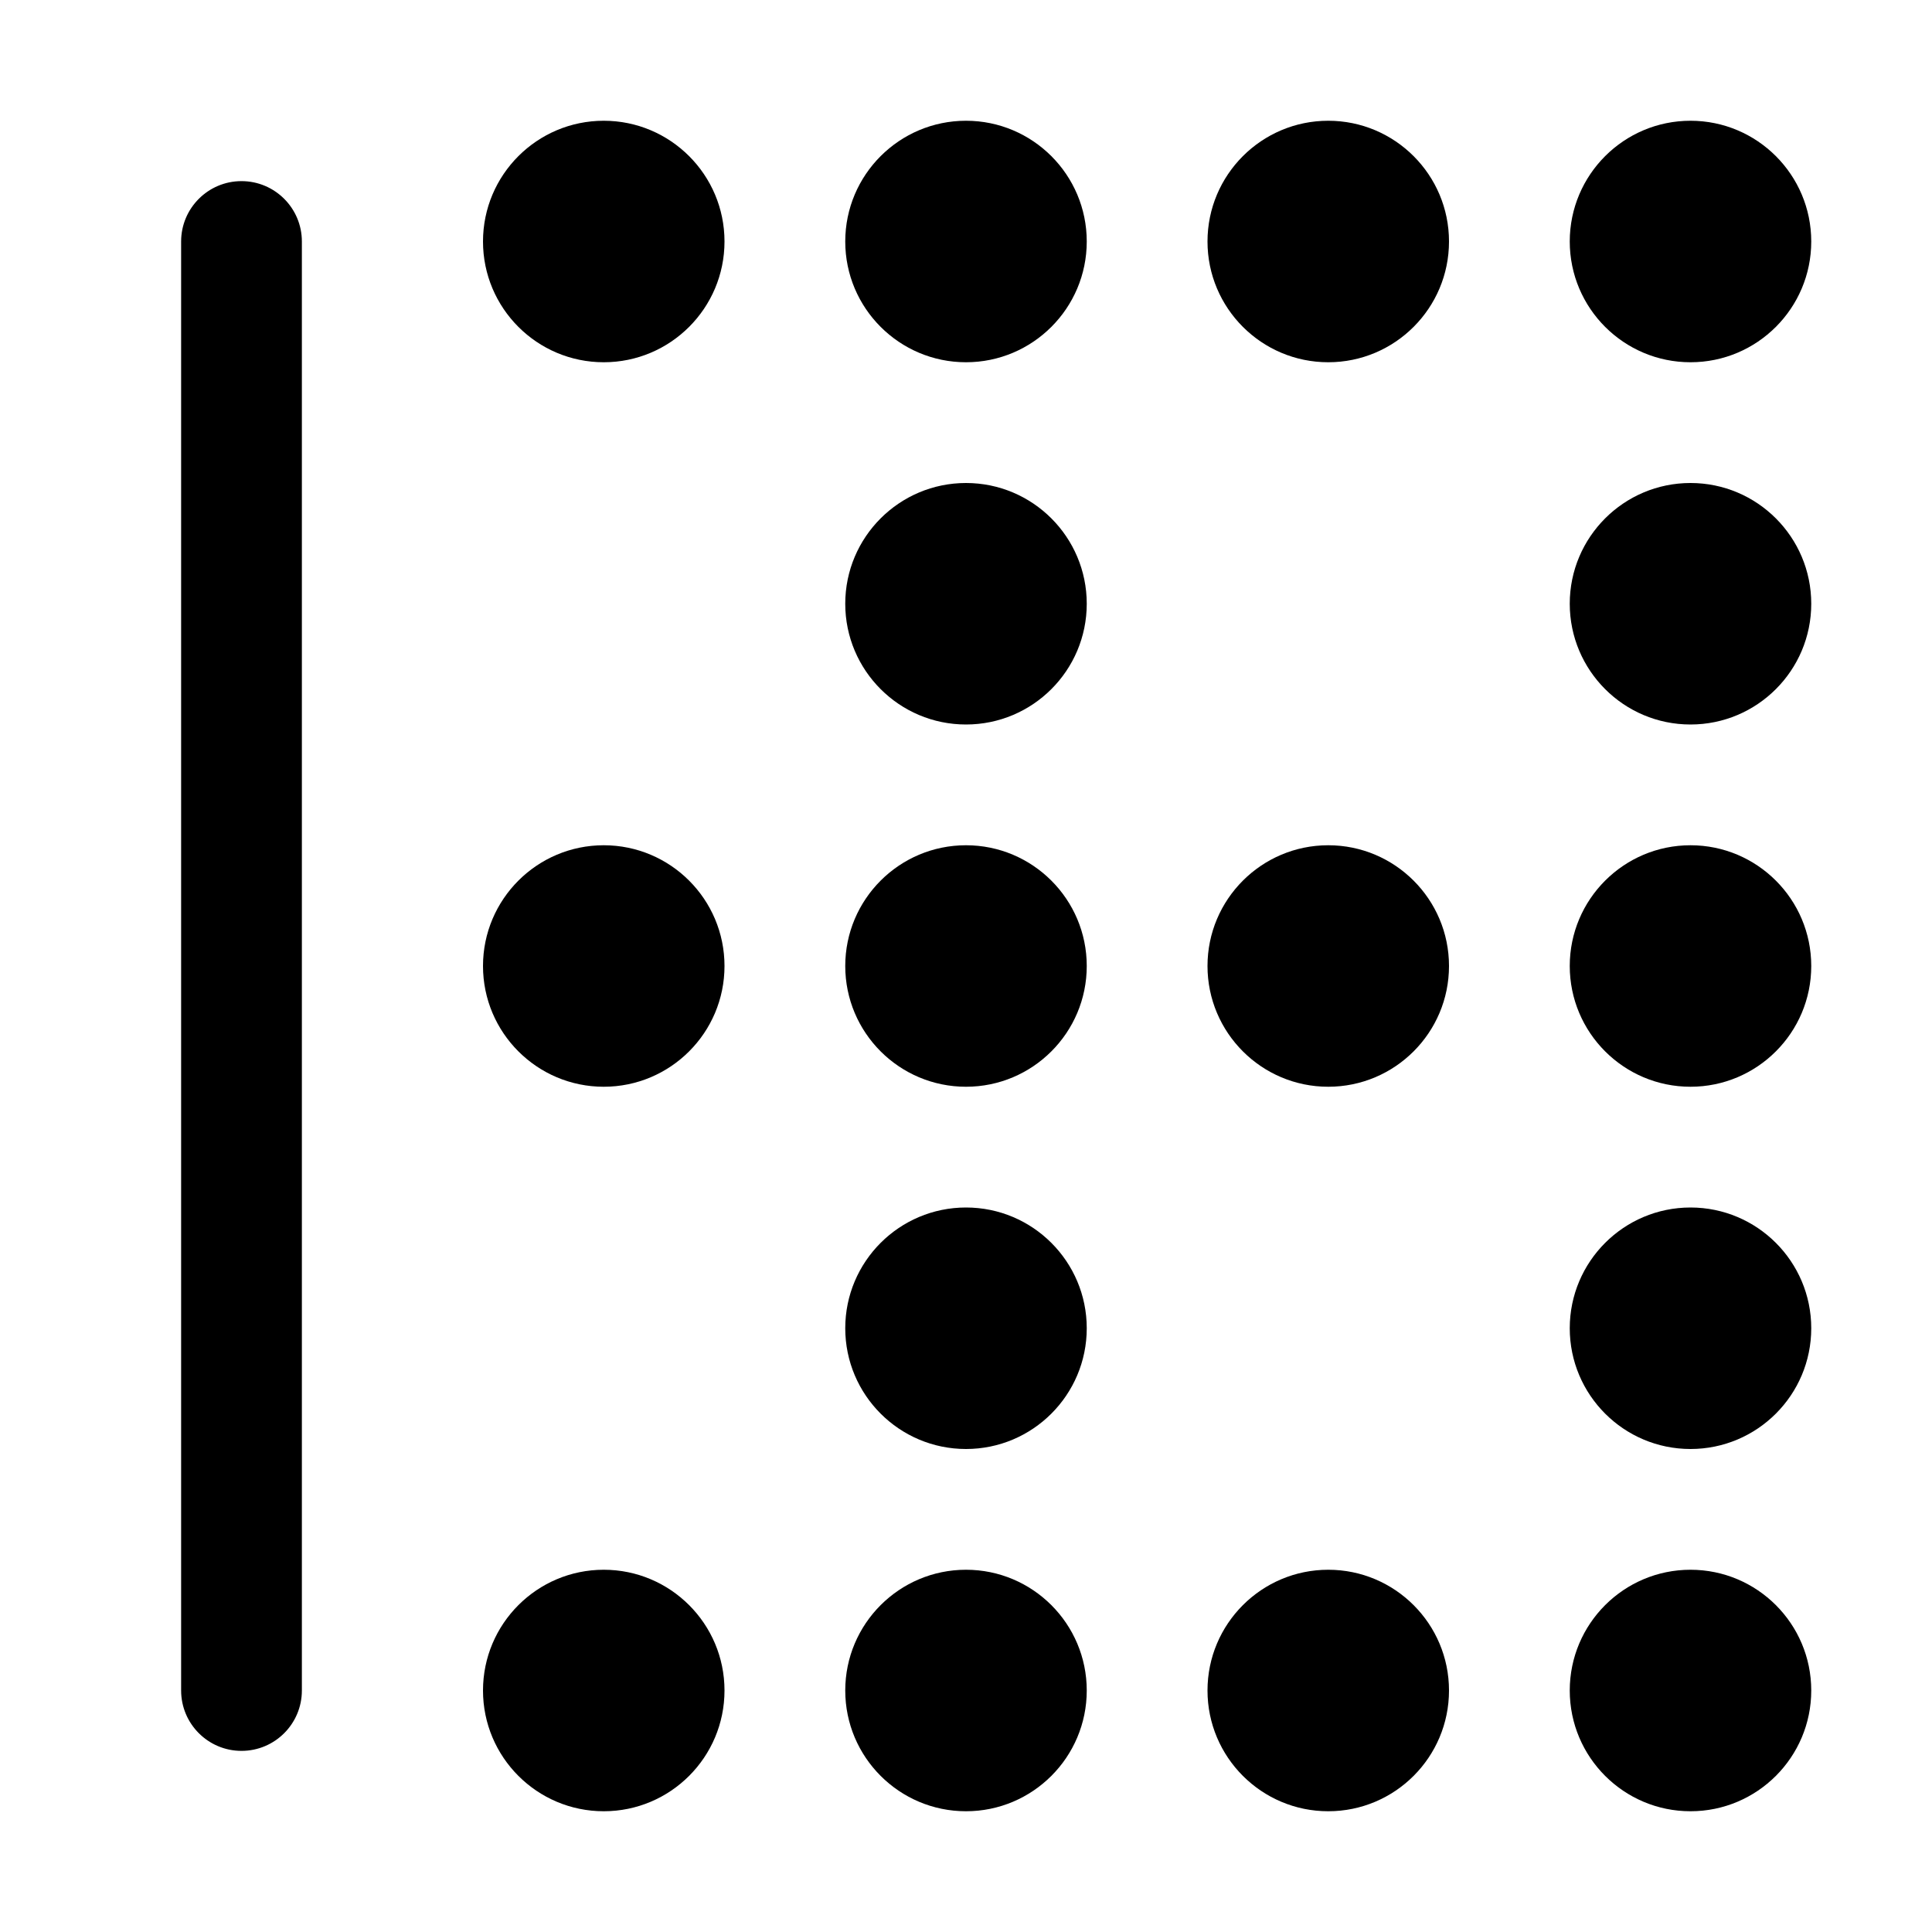 <svg width="16" height="16" viewBox="0 0 16 16" fill="none" xmlns="http://www.w3.org/2000/svg">
<path fill-rule="evenodd" clip-rule="evenodd" d="M6 2C6 2.552 5.552 3 5 3C4.448 3 4 2.552 4 2C4 1.448 4.448 1 5 1C5.552 1 6 1.448 6 2ZM9 2C9 2.552 8.552 3 8 3C7.448 3 7 2.552 7 2C7 1.448 7.448 1 8 1C8.552 1 9 1.448 9 2ZM5 9C5.552 9 6 8.552 6 8C6 7.448 5.552 7 5 7C4.448 7 4 7.448 4 8C4 8.552 4.448 9 5 9ZM9 8C9 8.552 8.552 9 8 9C7.448 9 7 8.552 7 8C7 7.448 7.448 7 8 7C8.552 7 9 7.448 9 8ZM5 15C5.552 15 6 14.552 6 14C6 13.448 5.552 13 5 13C4.448 13 4 13.448 4 14C4 14.552 4.448 15 5 15ZM9 14C9 14.552 8.552 15 8 15C7.448 15 7 14.552 7 14C7 13.448 7.448 13 8 13C8.552 13 9 13.448 9 14ZM11 3C11.552 3 12 2.552 12 2C12 1.448 11.552 1 11 1C10.448 1 10 1.448 10 2C10 2.552 10.448 3 11 3ZM12 8C12 8.552 11.552 9 11 9C10.448 9 10 8.552 10 8C10 7.448 10.448 7 11 7C11.552 7 12 7.448 12 8ZM11 15C11.552 15 12 14.552 12 14C12 13.448 11.552 13 11 13C10.448 13 10 13.448 10 14C10 14.552 10.448 15 11 15ZM2 1.5C2.276 1.5 2.5 1.724 2.5 2V14C2.5 14.276 2.276 14.5 2 14.5C1.724 14.5 1.5 14.276 1.5 14V2C1.5 1.724 1.724 1.5 2 1.5ZM14 3C14.552 3 15 2.552 15 2C15 1.448 14.552 1 14 1C13.448 1 13 1.448 13 2C13 2.552 13.448 3 14 3ZM15 5C15 5.552 14.552 6 14 6C13.448 6 13 5.552 13 5C13 4.448 13.448 4 14 4C14.552 4 15 4.448 15 5ZM8 6C8.552 6 9 5.552 9 5C9 4.448 8.552 4 8 4C7.448 4 7 4.448 7 5C7 5.552 7.448 6 8 6ZM15 8C15 8.552 14.552 9 14 9C13.448 9 13 8.552 13 8C13 7.448 13.448 7 14 7C14.552 7 15 7.448 15 8ZM14 12C14.552 12 15 11.552 15 11C15 10.448 14.552 10 14 10C13.448 10 13 10.448 13 11C13 11.552 13.448 12 14 12ZM9 11C9 11.552 8.552 12 8 12C7.448 12 7 11.552 7 11C7 10.448 7.448 10 8 10C8.552 10 9 10.448 9 11ZM14 15C14.552 15 15 14.552 15 14C15 13.448 14.552 13 14 13C13.448 13 13 13.448 13 14C13 14.552 13.448 15 14 15Z" fill="currentColor"/>
</svg>
